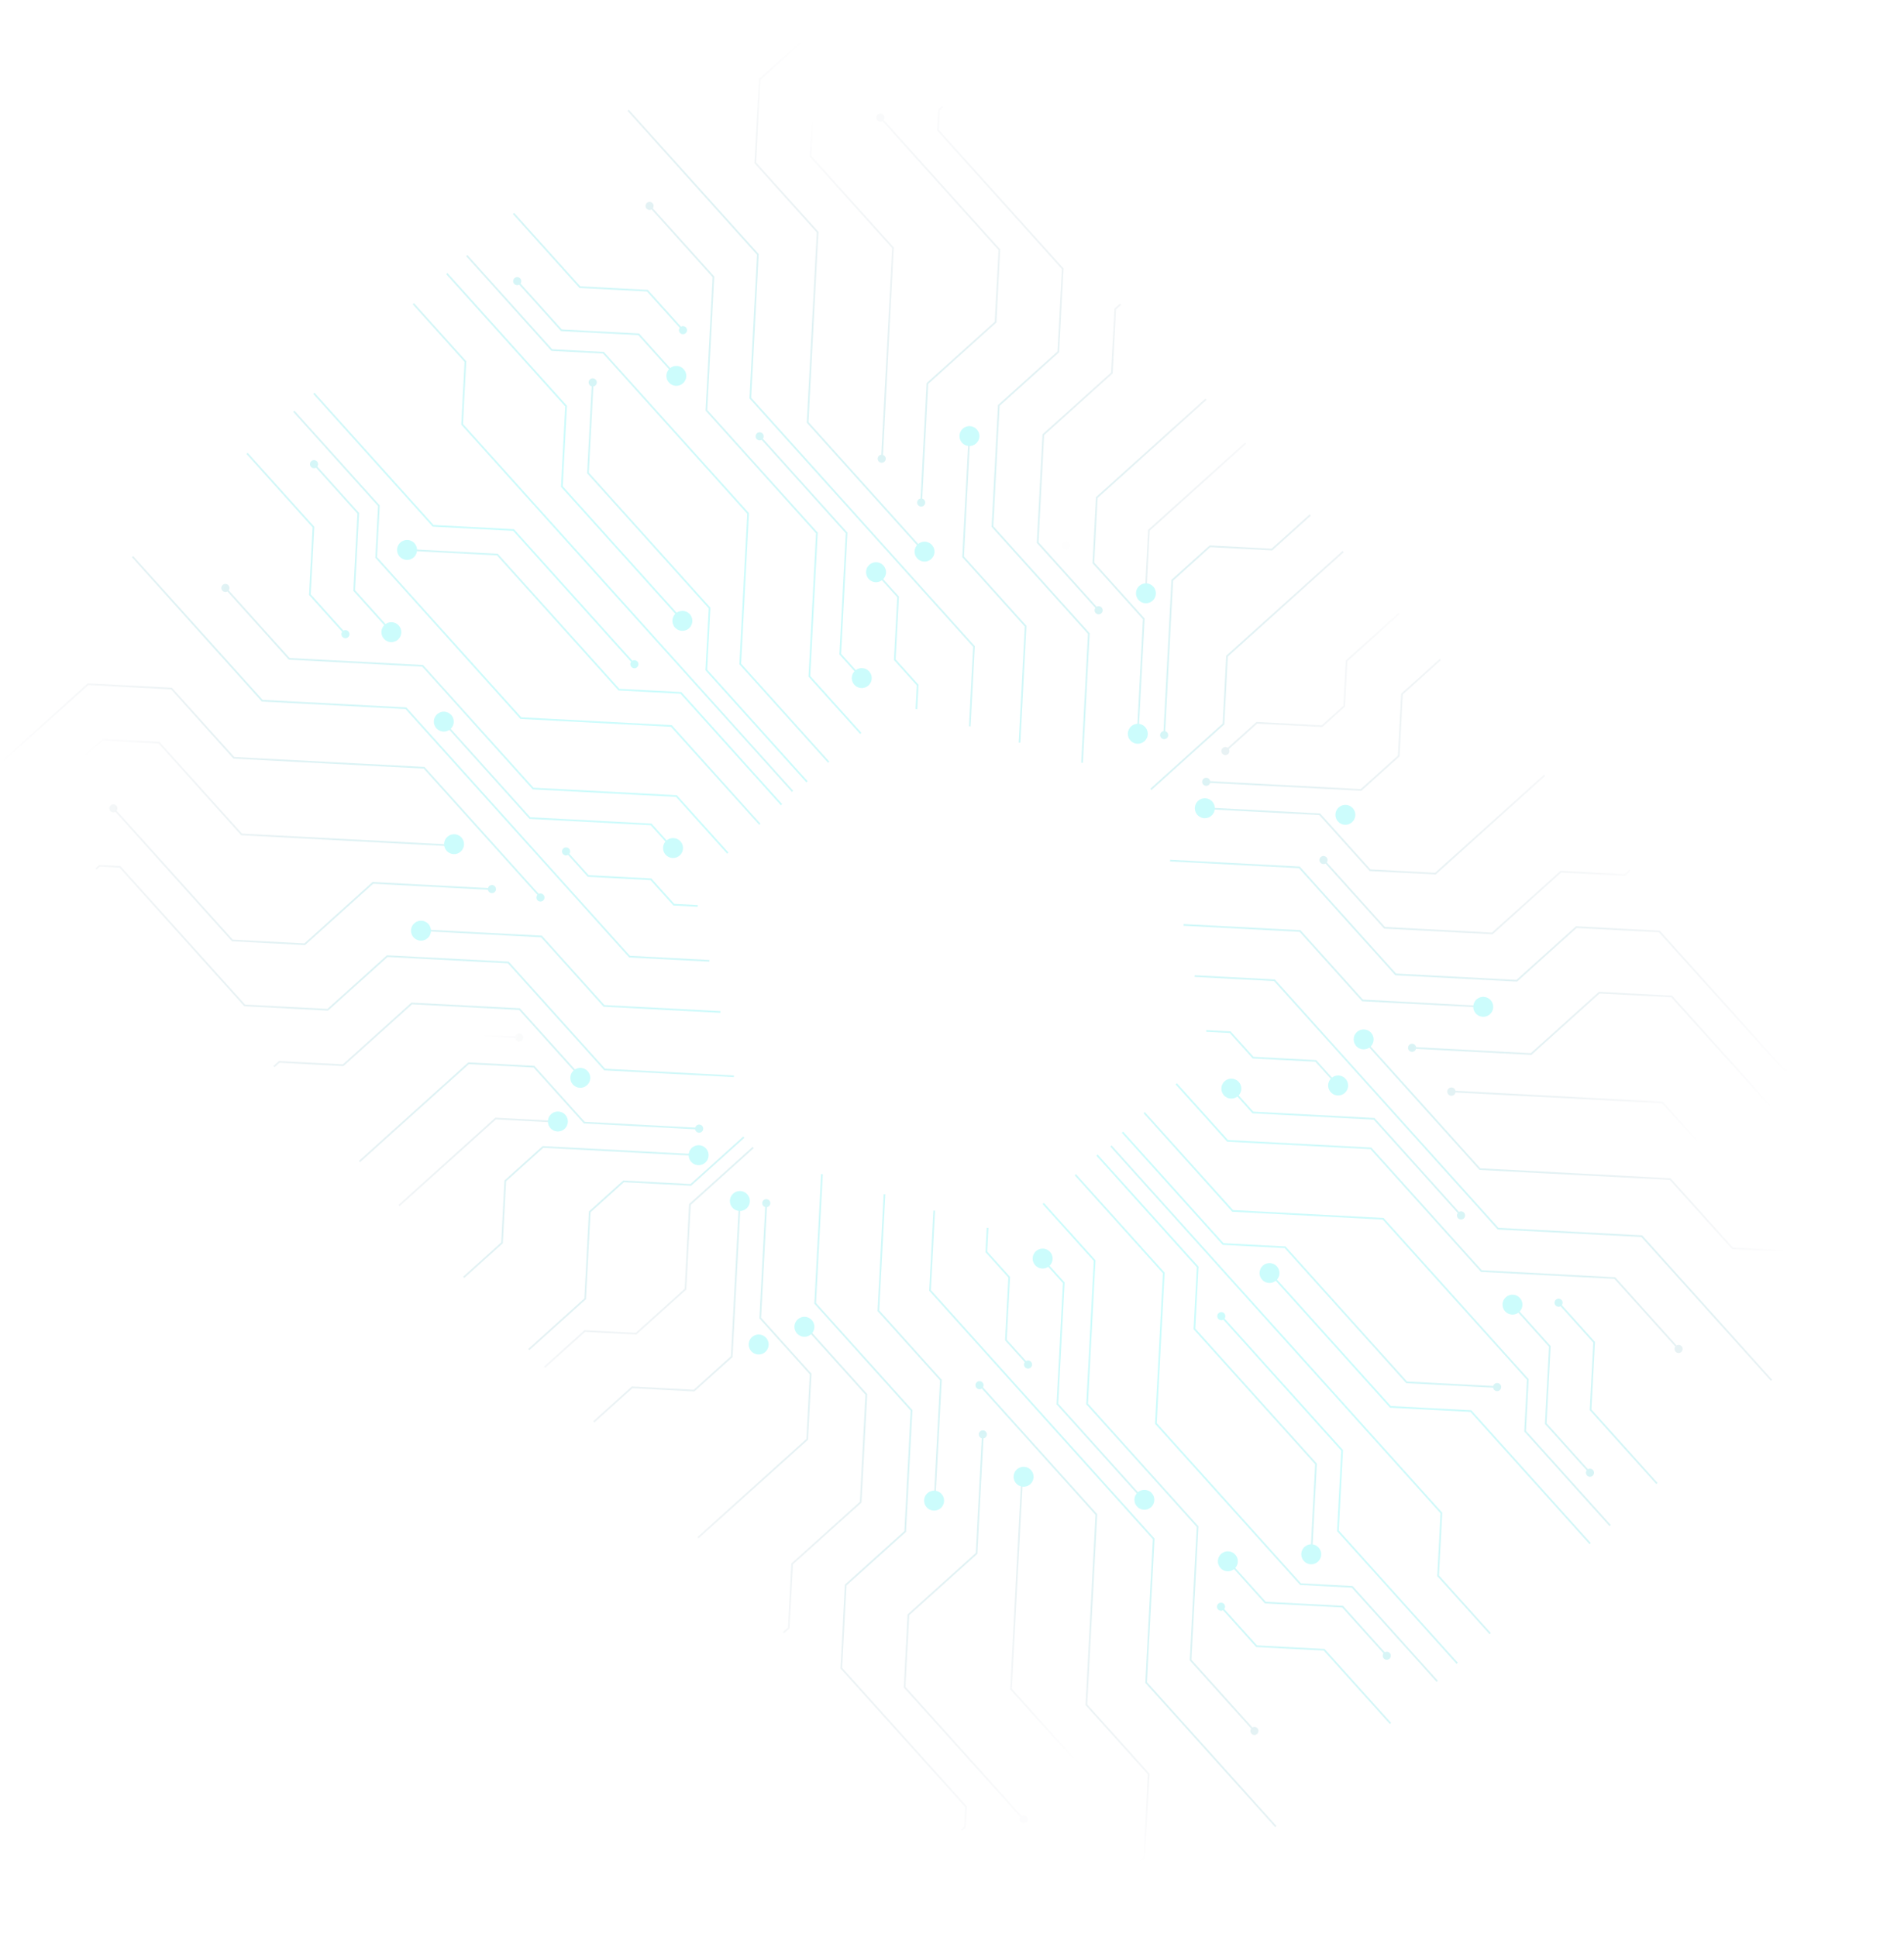 <svg xmlns="http://www.w3.org/2000/svg" xmlns:xlink="http://www.w3.org/1999/xlink" width="1853.458" height="1885.242" viewBox="0 0 1853.458 1885.242">
  <defs>
    <radialGradient id="radial-gradient" cx="-0.292" cy="1.986" r="2.595" gradientTransform="matrix(-6.072, 0, 0, 1, -6.081, 0)" gradientUnits="objectBoundingBox">
      <stop offset="0" stop-color="#00f1f2"/>
      <stop offset="0.133" stop-color="#00edee" stop-opacity="0.984"/>
      <stop offset="0.262" stop-color="#00e2e5" stop-opacity="0.937"/>
      <stop offset="0.39" stop-color="#00cfd6" stop-opacity="0.855"/>
      <stop offset="0.517" stop-color="#00b5c0" stop-opacity="0.741"/>
      <stop offset="0.644" stop-color="#0093a4" stop-opacity="0.592"/>
      <stop offset="0.77" stop-color="#006982" stop-opacity="0.416"/>
      <stop offset="0.894" stop-color="#00395a" stop-opacity="0.204"/>
      <stop offset="1" stop-color="#010a33" stop-opacity="0"/>
    </radialGradient>
    <radialGradient id="radial-gradient-2" cx="1.003" cy="1.786" r="2.333" gradientTransform="matrix(-0.577, 0, 0, 1, 1.369, 0)" xlink:href="#radial-gradient"/>
    <radialGradient id="radial-gradient-3" cx="1.22" cy="2.339" r="4.544" gradientTransform="matrix(-0.649, 0, 0, 1, 1.759, 0)" xlink:href="#radial-gradient"/>
    <radialGradient id="radial-gradient-4" cx="0.917" cy="2.154" r="2.814" gradientTransform="matrix(-1.341, 0, 0, 1, 2.287, 0)" xlink:href="#radial-gradient"/>
    <radialGradient id="radial-gradient-5" cx="0.685" cy="2.309" r="3.017" gradientTransform="matrix(-2.269, 0, 0, 1, 2.476, 0)" xlink:href="#radial-gradient"/>
    <radialGradient id="radial-gradient-6" cx="1.462" cy="2.666" r="3.484" gradientTransform="matrix(-1.034, 0, 0, 1, 3.006, 0)" xlink:href="#radial-gradient"/>
    <radialGradient id="radial-gradient-7" cx="1.151" cy="2.283" r="4.909" gradientTransform="matrix(-0.232, 0, 0, 1, 0.919, 0)" xlink:href="#radial-gradient"/>
    <radialGradient id="radial-gradient-8" cx="1.279" cy="1.701" r="7.24" gradientTransform="matrix(-0.175, 0, 0, 1, 0.86, 0)" xlink:href="#radial-gradient"/>
    <radialGradient id="radial-gradient-9" cx="1.388" cy="1.413" r="6.948" gradientTransform="matrix(-0.254, 0, 0, 1, 1.078, 0)" xlink:href="#radial-gradient"/>
    <radialGradient id="radial-gradient-10" cx="1.884" cy="1.951" r="12.675" gradientTransform="matrix(-0.147, 0, 0, 1, 0.981, 0)" xlink:href="#radial-gradient"/>
    <radialGradient id="radial-gradient-11" cx="1.321" cy="1.592" r="3.903" gradientTransform="matrix(-0.374, 0, 0, 1, 1.301, 0)" xlink:href="#radial-gradient"/>
    <radialGradient id="radial-gradient-12" cx="3.874" cy="4.959" r="14.866" gradientTransform="matrix(-0.258, 0, 0, 1, 2.372, 0)" xlink:href="#radial-gradient"/>
    <radialGradient id="radial-gradient-13" cx="1.559" cy="1.903" r="2.487" gradientTransform="matrix(-0.676, 0, 0, 1, 2.271, 0)" xlink:href="#radial-gradient"/>
    <radialGradient id="radial-gradient-14" cx="2.129" cy="2.106" r="2.752" gradientTransform="matrix(-0.897, 0, 0, 1, 3.871, 0)" xlink:href="#radial-gradient"/>
    <radialGradient id="radial-gradient-15" cx="1.932" cy="2.339" r="3.331" gradientTransform="matrix(-0.732, 0, 0, 1, 2.963, 0)" xlink:href="#radial-gradient"/>
    <radialGradient id="radial-gradient-16" cx="2.672" cy="3.365" r="4.397" gradientTransform="matrix(-3.629, 0, 0, 1, 18.082, 0)" xlink:href="#radial-gradient"/>
    <radialGradient id="radial-gradient-17" cx="3.859" cy="2.915" r="3.809" gradientTransform="matrix(-3.444, 0, 0, 1, 25.357, 0)" xlink:href="#radial-gradient"/>
    <radialGradient id="radial-gradient-18" cx="2.145" cy="3.679" r="11.874" gradientTransform="matrix(-0.496, 0, 0, 1, 2.378, 0)" xlink:href="#radial-gradient"/>
    <radialGradient id="radial-gradient-19" cx="1.814" cy="2.635" r="8.35" gradientTransform="matrix(-0.367, 0, 0, 1, 1.647, 0)" xlink:href="#radial-gradient"/>
    <radialGradient id="radial-gradient-20" cx="4.011" cy="3.598" r="12.492" gradientTransform="matrix(-0.339, 0, 0, 1, 3.051, 0)" xlink:href="#radial-gradient"/>
    <radialGradient id="radial-gradient-21" cx="-0.221" cy="1.786" r="2.333" gradientTransform="matrix(-0.577, 0, 0, 1, -0.043, 0)" xlink:href="#radial-gradient"/>
    <radialGradient id="radial-gradient-22" cx="-0.697" cy="2.339" r="4.544" gradientTransform="matrix(-0.649, 0, 0, 1, -0.729, 0)" xlink:href="#radial-gradient"/>
    <radialGradient id="radial-gradient-23" cx="-0.527" cy="2.154" r="2.814" gradientTransform="matrix(-1.341, 0, 0, 1, -1.583, 0)" xlink:href="#radial-gradient"/>
    <radialGradient id="radial-gradient-24" cx="-1.045" cy="2.666" r="3.484" gradientTransform="matrix(-1.034, 0, 0, 1, -2.178, 0)" xlink:href="#radial-gradient"/>
    <radialGradient id="radial-gradient-25" cx="-0.336" cy="2.283" r="4.909" gradientTransform="matrix(-0.232, 0, 0, 1, 0.228, 0)" xlink:href="#radial-gradient"/>
    <radialGradient id="radial-gradient-26" cx="-0.484" cy="1.701" r="7.241" gradientTransform="matrix(-0.175, 0, 0, 1, 0.243, 0)" xlink:href="#radial-gradient"/>
    <radialGradient id="radial-gradient-27" cx="-1.186" cy="1.951" r="12.675" gradientTransform="matrix(-0.147, 0, 0, 1, 0.077, 0)" xlink:href="#radial-gradient"/>
    <radialGradient id="radial-gradient-28" cx="-0.557" cy="1.592" r="3.903" gradientTransform="matrix(-0.374, 0, 0, 1, -0.103, 0)" xlink:href="#radial-gradient"/>
    <radialGradient id="radial-gradient-29" cx="-3.496" cy="4.959" r="14.866" gradientTransform="matrix(-0.258, 0, 0, 1, -1.435, 0)" xlink:href="#radial-gradient"/>
    <radialGradient id="radial-gradient-30" cx="-0.831" cy="1.903" r="2.487" gradientTransform="matrix(-0.676, 0, 0, 1, -0.963, 0)" xlink:href="#radial-gradient"/>
    <radialGradient id="radial-gradient-31" cx="-1.528" cy="2.106" r="2.753" gradientTransform="matrix(-0.897, 0, 0, 1, -2.69, 0)" xlink:href="#radial-gradient"/>
    <radialGradient id="radial-gradient-32" cx="-2.097" cy="3.679" r="11.874" gradientTransform="matrix(-0.496, 0, 0, 1, -1.826, 0)" xlink:href="#radial-gradient"/>
    <radialGradient id="radial-gradient-33" cx="-0.793" cy="2.309" r="3.017" gradientTransform="matrix(-2.269, 0, 0, 1, -4.231, 0)" xlink:href="#radial-gradient"/>
    <radialGradient id="radial-gradient-34" cx="-4.254" cy="3.365" r="4.397" gradientTransform="matrix(-3.629, 0, 0, 1, -32.193, 0)" xlink:href="#radial-gradient"/>
    <radialGradient id="radial-gradient-35" cx="-4.981" cy="2.915" r="3.809" gradientTransform="matrix(-3.444, 0, 0, 1, -35.535, 0)" xlink:href="#radial-gradient"/>
    <radialGradient id="radial-gradient-36" cx="-1.326" cy="2.339" r="3.331" gradientTransform="matrix(-0.732, 0, 0, 1, -1.809, 0)" xlink:href="#radial-gradient"/>
    <radialGradient id="radial-gradient-37" cx="-1.31" cy="2.635" r="8.35" gradientTransform="matrix(-0.367, 0, 0, 1, -0.643, 0)" xlink:href="#radial-gradient"/>
    <radialGradient id="radial-gradient-38" cx="-0.674" cy="1.413" r="6.948" gradientTransform="matrix(-0.254, 0, 0, 1, 0.031, 0)" xlink:href="#radial-gradient"/>
    <radialGradient id="radial-gradient-39" cx="-3.697" cy="3.598" r="12.492" gradientTransform="matrix(-0.339, 0, 0, 1, -2.177, 0)" xlink:href="#radial-gradient"/>
    <radialGradient id="radial-gradient-40" cx="1.003" cy="-0.605" r="2.333" gradientTransform="matrix(-0.577, 0, 0, 1, 1.369, 0)" xlink:href="#radial-gradient"/>
    <radialGradient id="radial-gradient-41" cx="0.917" cy="-0.936" r="2.814" gradientTransform="matrix(-1.341, 0, 0, 1, 2.287, 0)" xlink:href="#radial-gradient"/>
    <radialGradient id="radial-gradient-42" cx="1.462" cy="-1.397" r="3.484" gradientTransform="matrix(-1.034, 0, 0, 1, 3.006, 0)" xlink:href="#radial-gradient"/>
    <radialGradient id="radial-gradient-43" cx="1.151" cy="-0.903" r="4.909" gradientTransform="matrix(-0.232, 0, 0, 1, 0.919, 0)" xlink:href="#radial-gradient"/>
    <radialGradient id="radial-gradient-44" cx="1.279" cy="-0.14" r="7.24" gradientTransform="matrix(-0.175, 0, 0, 1, 0.86, 0)" xlink:href="#radial-gradient"/>
    <radialGradient id="radial-gradient-45" cx="1.884" cy="0.03" r="12.675" gradientTransform="matrix(-0.147, 0, 0, 1, 0.981, 0)" xlink:href="#radial-gradient"/>
    <radialGradient id="radial-gradient-46" cx="1.321" cy="-0.29" r="3.903" gradientTransform="matrix(-0.374, 0, 0, 1, 1.301, 0)" xlink:href="#radial-gradient"/>
    <radialGradient id="radial-gradient-47" cx="3.874" cy="-2.808" r="14.866" gradientTransform="matrix(-0.258, 0, 0, 1, 2.372, 0)" xlink:href="#radial-gradient"/>
    <radialGradient id="radial-gradient-48" cx="1.559" cy="-0.711" r="2.487" gradientTransform="matrix(-0.676, 0, 0, 1, 2.271, 0)" xlink:href="#radial-gradient"/>
    <radialGradient id="radial-gradient-49" cx="2.129" cy="-0.893" r="2.752" gradientTransform="matrix(-0.897, 0, 0, 1, 3.871, 0)" xlink:href="#radial-gradient"/>
    <radialGradient id="radial-gradient-50" cx="2.145" cy="-1.76" r="11.874" gradientTransform="matrix(-0.496, 0, 0, 1, 2.378, 0)" xlink:href="#radial-gradient"/>
    <radialGradient id="radial-gradient-51" cx="0.685" cy="-1.075" r="3.017" gradientTransform="matrix(-2.269, 0, 0, 1, 2.476, 0)" xlink:href="#radial-gradient"/>
    <radialGradient id="radial-gradient-52" cx="2.672" cy="-2.024" r="4.397" gradientTransform="matrix(-3.629, 0, 0, 1, 18.082, 0)" xlink:href="#radial-gradient"/>
    <radialGradient id="radial-gradient-53" cx="3.859" cy="-1.62" r="3.809" gradientTransform="matrix(-3.444, 0, 0, 1, 25.357, 0)" xlink:href="#radial-gradient"/>
    <radialGradient id="radial-gradient-54" cx="1.22" cy="-0.987" r="4.544" gradientTransform="matrix(-0.649, 0, 0, 1, 1.759, 0)" xlink:href="#radial-gradient"/>
    <radialGradient id="radial-gradient-55" cx="1.932" cy="-1.081" r="3.331" gradientTransform="matrix(-0.732, 0, 0, 1, 2.963, 0)" xlink:href="#radial-gradient"/>
    <radialGradient id="radial-gradient-56" cx="1.814" cy="-0.989" r="8.35" gradientTransform="matrix(-0.367, 0, 0, 1, 1.647, 0)" xlink:href="#radial-gradient"/>
    <radialGradient id="radial-gradient-57" cx="1.388" cy="0.125" r="6.948" gradientTransform="matrix(-0.254, 0, 0, 1, 1.078, 0)" xlink:href="#radial-gradient"/>
    <radialGradient id="radial-gradient-58" cx="4.011" cy="-1.631" r="12.492" gradientTransform="matrix(-0.339, 0, 0, 1, 3.051, 0)" xlink:href="#radial-gradient"/>
    <radialGradient id="radial-gradient-59" cx="-0.221" cy="-0.605" r="2.334" gradientTransform="matrix(-0.577, 0, 0, 1, -0.043, 0)" xlink:href="#radial-gradient"/>
    <radialGradient id="radial-gradient-60" cx="-0.697" cy="-0.987" r="4.544" gradientTransform="matrix(-0.649, 0, 0, 1, -0.729, 0)" xlink:href="#radial-gradient"/>
    <radialGradient id="radial-gradient-61" cx="-0.527" cy="-0.936" r="2.814" gradientTransform="matrix(-1.341, 0, 0, 1, -1.583, 0)" xlink:href="#radial-gradient"/>
    <radialGradient id="radial-gradient-62" cx="-0.793" cy="-1.075" r="3.017" gradientTransform="matrix(-2.269, 0, 0, 1, -4.231, 0)" xlink:href="#radial-gradient"/>
    <radialGradient id="radial-gradient-63" cx="-1.045" cy="-1.397" r="3.484" gradientTransform="matrix(-1.034, 0, 0, 1, -2.178, 0)" xlink:href="#radial-gradient"/>
    <radialGradient id="radial-gradient-64" cx="-0.336" cy="-0.903" r="4.909" gradientTransform="matrix(-0.232, 0, 0, 1, 0.228, 0)" xlink:href="#radial-gradient"/>
    <radialGradient id="radial-gradient-65" cx="-0.484" cy="-0.14" r="7.241" gradientTransform="matrix(-0.175, 0, 0, 1, 0.243, 0)" xlink:href="#radial-gradient"/>
    <radialGradient id="radial-gradient-66" cx="-0.674" cy="0.125" r="6.948" gradientTransform="matrix(-0.254, 0, 0, 1, 0.031, 0)" xlink:href="#radial-gradient"/>
    <radialGradient id="radial-gradient-67" cx="-1.186" cy="0.03" r="12.675" gradientTransform="matrix(-0.147, 0, 0, 1, 0.077, 0)" xlink:href="#radial-gradient"/>
    <radialGradient id="radial-gradient-68" cx="-0.557" cy="-0.29" r="3.903" gradientTransform="matrix(-0.374, 0, 0, 1, -0.103, 0)" xlink:href="#radial-gradient"/>
    <radialGradient id="radial-gradient-69" cx="-3.496" cy="-2.808" r="14.866" gradientTransform="matrix(-0.258, 0, 0, 1, -1.435, 0)" xlink:href="#radial-gradient"/>
    <radialGradient id="radial-gradient-70" cx="-0.831" cy="-0.711" r="2.487" gradientTransform="matrix(-0.676, 0, 0, 1, -0.963, 0)" xlink:href="#radial-gradient"/>
    <radialGradient id="radial-gradient-71" cx="-1.528" cy="-0.893" r="2.753" gradientTransform="matrix(-0.897, 0, 0, 1, -2.69, 0)" xlink:href="#radial-gradient"/>
    <radialGradient id="radial-gradient-72" cx="-1.326" cy="-1.081" r="3.331" gradientTransform="matrix(-0.732, 0, 0, 1, -1.809, 0)" xlink:href="#radial-gradient"/>
    <radialGradient id="radial-gradient-73" cx="-4.254" cy="-2.024" r="4.397" gradientTransform="matrix(-3.629, 0, 0, 1, -32.193, 0)" xlink:href="#radial-gradient"/>
    <radialGradient id="radial-gradient-74" cx="-4.981" cy="-1.62" r="3.809" gradientTransform="matrix(-3.444, 0, 0, 1, -35.535, 0)" xlink:href="#radial-gradient"/>
    <radialGradient id="radial-gradient-75" cx="-2.097" cy="-1.76" r="11.874" gradientTransform="matrix(-0.496, 0, 0, 1, -1.826, 0)" xlink:href="#radial-gradient"/>
    <radialGradient id="radial-gradient-76" cx="-1.31" cy="-0.989" r="8.35" gradientTransform="matrix(-0.367, 0, 0, 1, -0.643, 0)" xlink:href="#radial-gradient"/>
    <radialGradient id="radial-gradient-77" cx="-3.697" cy="-1.631" r="12.492" gradientTransform="matrix(-0.339, 0, 0, 1, -2.177, 0)" xlink:href="#radial-gradient"/>
    <radialGradient id="radial-gradient-78" cx="-1.582" cy="2.666" r="3.484" gradientTransform="matrix(-4.407, 0, 0, 1, -15.651, 0)" xlink:href="#radial-gradient"/>
    <radialGradient id="radial-gradient-79" cx="-1.014" cy="-0.785" r="2.595" gradientTransform="matrix(-4.897, 0, 0, 1, -11.884, 0)" xlink:href="#radial-gradient"/>
    <radialGradient id="radial-gradient-80" cx="-0.016" cy="-0.785" r="2.595" gradientTransform="matrix(-4.774, 0, 0, 1, -2.037, 0)" xlink:href="#radial-gradient"/>
    <radialGradient id="radial-gradient-81" cx="1.284" cy="1.639" r="16.992" gradientTransform="matrix(-0.075, 0, 0, 1, 0.655, 0)" xlink:href="#radial-gradient"/>
    <radialGradient id="radial-gradient-82" cx="-0.49" cy="0.662" r="16.992" gradientTransform="matrix(-0.075, 0, 0, 1, 0.389, 0)" xlink:href="#radial-gradient"/>
  </defs>
  <g id="Group_88521" data-name="Group 88521" transform="translate(782.263 -46.462) rotate(48)" opacity="0.2">
    <g id="Group_87377" data-name="Group 87377">
      <path id="Path_99215" data-name="Path 99215" d="M421.387,199.183l-46.519-46.517-.243-.245V0h1.663V151.733l46.519,46.517.243.245v95.526h-1.663Z" transform="translate(409.481)" fill="url(#radial-gradient)"/>
      <path id="Path_99216" data-name="Path 99216" d="M881.19,236.545l89.315,89.31-1.178,1.178L880.5,238.208H740.317l-83.685-83.683-.243-.245v-78L599.625,19.51H418.172L403.617,4.956V0h1.663V4.267l13.58,13.58H600.314l57.5,57.5.242.245v78l82.953,82.953Z" transform="translate(-202.274)" fill="url(#radial-gradient-2)"/>
      <path id="Path_99217" data-name="Path 99217" d="M515.306,174.145,434.6,93.443a3.963,3.963,0,1,1,1.178-1.18l80.216,80.218h90.933l80.493,80.491-1.178,1.18-80-80.007Z" transform="translate(25.509 104.998)" fill="url(#radial-gradient-3)"/>
      <path id="Path_99218" data-name="Path 99218" d="M591.445,263.924a3.879,3.879,0,0,1,2.12-.63,3.929,3.929,0,1,1-3.928,3.928,3.885,3.885,0,0,1,.63-2.12L514.048,188.88h-73.3l-45.271-45.269-.244-.244V0h1.663V142.677l44.539,44.539h73.3Z" transform="translate(189.341)" fill="url(#radial-gradient-4)"/>
      <path id="Path_99219" data-name="Path 99219" d="M388.682,141.939,492.465,245.717a3.879,3.879,0,0,1,2.12-.63,3.929,3.929,0,1,1-3.928,3.928,3.885,3.885,0,0,1,.63-2.12L387.261,142.873l-.242-.244V92.589L429.711,49.9V0h1.663V50.587L388.682,93.279Z" transform="translate(306.527)" fill="url(#radial-gradient-5)"/>
      <path id="Path_99220" data-name="Path 99220" d="M651.066,214.27a3.93,3.93,0,1,1,0,1.663H565.844L491.3,141.393l-.242-.244V51.326L447.22,7.49l-.242-.244V0h1.663V6.556L492.48,50.392l.242.244V140.46l73.81,73.811Z" transform="translate(13.229)" fill="url(#radial-gradient-6)"/>
      <path id="Path_99221" data-name="Path 99221" d="M637.566,103.263,736.6,202.293h325.355l55.254,55.252-1.178,1.178-54.764-54.766H735.908l-99.031-99.031H448.484v-1.663Z" transform="translate(-448.484 125.76)" fill="url(#radial-gradient-7)"/>
      <path id="Path_99222" data-name="Path 99222" d="M637.208,182.75l.245-.243H848.605L952.338,286.241h128.337V287.9H951.649L847.916,184.171H638.142l-35.358,35.36-.245.242H478.479v-1.663H601.85Z" transform="translate(-478.479 222.27)" fill="url(#radial-gradient-8)"/>
      <path id="Path_99223" data-name="Path 99223" d="M722,258.814,764.7,301.508H910.779v1.663H764.009l-42.694-42.694H544.441l-59.913-59.909a3.963,3.963,0,1,1,1.178-1.18l59.423,59.425Z" transform="translate(-308.582 235.462)" fill="url(#radial-gradient-9)"/>
      <path id="Path_99224" data-name="Path 99224" d="M795.066,265.808H966.651a3.93,3.93,0,1,1,0,1.663H794.379l-55.447-55.447h-173.2v-1.663H739.62Z" transform="translate(-565.728 256.191)" fill="url(#radial-gradient-10)"/>
      <path id="Path_99225" data-name="Path 99225" d="M486.246,127.719a3.93,3.93,0,1,1,0-1.663h89.362l91.966,91.966h160.7l98.786,98.786h74.369v1.663H926.377l-98.786-98.786h-160.7l-91.968-91.966Z" transform="translate(-399.237 149.745)" fill="url(#radial-gradient-11)"/>
      <path id="Path_99226" data-name="Path 99226" d="M802.856,151.889l.246-.244h48.259a3.93,3.93,0,1,1,0,1.663H803.79l-46.329,46.333-.246.242H660.394V198.22h96.133Z" transform="translate(-660.394 180.913)" fill="url(#radial-gradient-12)"/>
      <path id="Path_99227" data-name="Path 99227" d="M666.59,171.288,797.733,302.43H963.157a3.935,3.935,0,1,1,.14,1.663H797.045L665.9,172.951H575.236l-57.766-57.76-.242-.246V0h1.663V114.258l57.032,57.03Z" transform="translate(-454.707)" fill="url(#radial-gradient-13)"/>
      <path id="Path_99228" data-name="Path 99228" d="M863.279,269.921a3.922,3.922,0,1,1-1.242,1.113L719.664,128.661h-120.1L560.346,89.438l-.242-.244V0h1.663V88.5L600.256,127h120.1Z" transform="translate(-447.989)" fill="url(#radial-gradient-14)"/>
      <path id="Path_99229" data-name="Path 99229" d="M711.514,24.811l50.137,50.135.242.244v89.28l79.1,79.1a3.873,3.873,0,0,1,2.12-.63,3.929,3.929,0,1,1-3.928,3.928,3.884,3.884,0,0,1,.63-2.12L760.471,165.4l-.242-.244V75.88l-49.4-49.405H541.994a3.928,3.928,0,1,1,0-1.663Z" transform="translate(-368.488 26.446)" fill="url(#radial-gradient-15)"/>
      <path id="Path_99230" data-name="Path 99230" d="M482.791,173.568a3.919,3.919,0,0,1-3.3-6.05l-40.356-40.354-.242-.244V0h1.663V126.23l40.112,40.11a3.926,3.926,0,1,1,2.12,7.228Z" transform="translate(203.268)" fill="url(#radial-gradient-16)"/>
      <path id="Path_99231" data-name="Path 99231" d="M532.057,192.508a3.929,3.929,0,1,1-3.928,3.928,3.884,3.884,0,0,1,.63-2.12l-50.7-50.7-.242-.244V0h1.663V142.68l50.461,50.459A3.88,3.88,0,0,1,532.057,192.508Z" transform="translate(67.69)" fill="url(#radial-gradient-17)"/>
      <path id="Path_99232" data-name="Path 99232" d="M473.723,156.716a3.927,3.927,0,0,1,3.837,3.1h28.666l43.248,43.248h33.268l16.747,16.745-1.178,1.178-16.257-16.259H548.786l-43.248-43.248H477.56a3.927,3.927,0,1,1-3.837-4.76Z" transform="translate(21.968 190.859)" fill="url(#radial-gradient-18)"/>
      <path id="Path_99233" data-name="Path 99233" d="M498.322,154.716a3.932,3.932,0,0,1,3.839,3.1H625.177l83.538,83.538h27.24a3.93,3.93,0,1,1,0,1.663H708.028L624.49,159.476H502.161a3.928,3.928,0,1,1-3.839-4.76Z" transform="translate(-176.822 188.423)" fill="url(#radial-gradient-19)"/>
      <path id="Path_99234" data-name="Path 99234" d="M827.507,168.144a3.928,3.928,0,0,1-7.767.832H769.213L716.23,221.963l-.246.242H655.159a3.928,3.928,0,1,1,0-1.663H715.3l52.982-52.985.246-.244H819.74a3.928,3.928,0,0,1,7.767.832Z" transform="translate(-599.941 199.993)" fill="url(#radial-gradient-20)"/>
      <path id="Path_99235" data-name="Path 99235" d="M461.661,19.51,404.9,76.276v78l-83.683,83.685-.245.243H180.785L91.96,327.033l-1.178-1.178,89.07-89.068.245-.243H320.281l82.953-82.953v-78l57.493-57.5.245-.243H642.426l13.58-13.58V0h1.663V4.956L643.115,19.51Z" transform="translate(804.386)" fill="url(#radial-gradient-21)"/>
      <path id="Path_99236" data-name="Path 99236" d="M284.975,172.725l.246-.244h90.932l80.216-80.218a3.873,3.873,0,0,1-.63-2.12,3.947,3.947,0,1,1,1.808,3.3l-80.46,80.46-.246.242H285.908l-80,80.007-1.178-1.18Z" transform="translate(745.743 104.998)" fill="url(#radial-gradient-22)"/>
      <path id="Path_99237" data-name="Path 99237" d="M420.323,188.88h-73.3L270.8,265.1a3.887,3.887,0,0,1,.632,2.12,3.929,3.929,0,1,1-3.93-3.928,3.873,3.873,0,0,1,2.12.63l76.465-76.463.244-.244h73.3l44.539-44.539V0h1.663V143.367l-45.269,45.271Z" transform="translate(612.992)" fill="url(#radial-gradient-23)"/>
      <path id="Path_99238" data-name="Path 99238" d="M375.273,141.149l-74.54,74.542-.246.242H215.267a3.928,3.928,0,1,1,0-1.663H299.8l73.811-73.811V50.636l44.08-44.08V0h1.663V7.246l-44.08,44.08Z" transform="translate(783.839)" fill="url(#radial-gradient-24)"/>
      <path id="Path_99239" data-name="Path 99239" d="M381.542,203.714l-.245.243H55.943L1.178,258.723,0,257.545l55.009-55.009.245-.242H380.608l98.786-98.788.245-.243H668.721v1.663H480.328Z" transform="translate(994.678 125.76)" fill="url(#radial-gradient-25)"/>
      <path id="Path_99240" data-name="Path 99240" d="M442.533,184.171H232.759L129.271,287.661l-.245.243H0v-1.663H128.337L231.825,182.75l.245-.243H443.222l35.6,35.6H602.2v1.663H478.136Z" transform="translate(1061.203 222.27)" fill="url(#radial-gradient-26)"/>
      <path id="Path_99241" data-name="Path 99241" d="M180.284,267.229l-.246.242H7.767a3.928,3.928,0,1,1,0-1.663H179.35l55.2-55.2.246-.244H408.688v1.663h-173.2Z" transform="translate(1254.711 256.191)" fill="url(#radial-gradient-27)"/>
      <path id="Path_99242" data-name="Path 99242" d="M370.274,219.685H209.57l-98.54,98.544-.246.242H35.729v-1.663H110.1l98.54-98.542.246-.244h160.7L461.308,126.3l.244-.242h89.364a3.928,3.928,0,1,1,0,1.663H462.242L370.52,219.443Z" transform="translate(1025.475 149.745)" fill="url(#radial-gradient-28)"/>
      <path id="Path_99243" data-name="Path 99243" d="M55.336,153.309H7.765a3.928,3.928,0,1,1,0-1.663H56.023L102.6,198.22h96.133v1.663H101.911Z" transform="translate(1464.667 180.913)" fill="url(#radial-gradient-29)"/>
      <path id="Path_99244" data-name="Path 99244" d="M423.915,172.951H333.248l-130.9,130.9-.244.242H35.857a3.929,3.929,0,1,1,.138-1.663H201.419l130.9-130.9.244-.244h90.666l57.032-57.03V0h1.663V114.945L424.161,172.71Z" transform="translate(1118.954)" fill="url(#radial-gradient-30)"/>
      <path id="Path_99245" data-name="Path 99245" d="M320.132,128.661h-120.1L57.666,271.034a4.019,4.019,0,1,1-1.244-1.113L199.1,127.239l.244-.242h120.1L357.934,88.5V0H359.6V89.194l-39.219,39.223Z" transform="translate(1191.686)" fill="url(#radial-gradient-31)"/>
      <path id="Path_99246" data-name="Path 99246" d="M238.474,203.061h33.268l43-43,.246-.244h28.668a3.93,3.93,0,1,1,0,1.663H315.678l-43,43.007-.246.242H239.162L222.9,220.983l-1.178-1.178Z" transform="translate(820.215 190.859)" fill="url(#radial-gradient-32)"/>
      <path id="Path_99247" data-name="Path 99247" d="M320.567,249.015a3.929,3.929,0,1,1-3.93-3.928,3.874,3.874,0,0,1,2.12.63L422.54,141.939V93.279L380.09,50.831l-.242-.244V0h1.663V49.9l42.45,42.448.242.244v50.039L319.935,246.895A3.886,3.886,0,0,1,320.567,249.015Z" transform="translate(545.649)" fill="url(#radial-gradient-33)"/>
      <path id="Path_99248" data-name="Path 99248" d="M297.4,169.638a3.95,3.95,0,1,1-1.81-3.3L335.7,126.23V0h1.663V126.92l-40.6,40.6A3.905,3.905,0,0,1,297.4,169.638Z" transform="translate(683.871)" fill="url(#radial-gradient-34)"/>
      <path id="Path_99249" data-name="Path 99249" d="M253.816,196.436a3.929,3.929,0,1,1-3.93-3.928,3.874,3.874,0,0,1,2.12.63l50.461-50.459V0h1.663V143.369l-50.947,50.947A3.887,3.887,0,0,1,253.816,196.436Z" transform="translate(813.767)" fill="url(#radial-gradient-35)"/>
      <path id="Path_99250" data-name="Path 99250" d="M383.618,29.573a3.927,3.927,0,0,1-3.837-3.1H210.948L161.543,75.88v89.28L81.955,244.75a3.886,3.886,0,0,1,.632,2.12,3.929,3.929,0,1,1-3.93-3.928,3.873,3.873,0,0,1,2.12.63l79.1-79.1V75.19l50.135-50.135.244-.244H379.781a3.927,3.927,0,1,1,3.837,4.762Z" transform="translate(1110.114 26.446)" fill="url(#radial-gradient-36)"/>
      <path id="Path_99251" data-name="Path 99251" d="M384.748,159.476H262.417l-83.292,83.3-.246.242H150.954a3.928,3.928,0,1,1,0-1.663h27.238l83.292-83.294.246-.244H384.748a3.93,3.93,0,1,1,0,1.663Z" transform="translate(953.314 188.423)" fill="url(#radial-gradient-37)"/>
      <path id="Path_99252" data-name="Path 99252" d="M504.974,193.34a3.929,3.929,0,1,1-2.12,7.228l-59.667,59.667-.246.242H266.065l-42.448,42.452-.246.242H76.6v-1.663h146.08l42.448-42.45.246-.244H442.252l59.423-59.425a3.874,3.874,0,0,1-.63-2.12A3.927,3.927,0,0,1,504.974,193.34Z" transform="translate(984.6 235.462)" fill="url(#radial-gradient-38)"/>
      <path id="Path_99253" data-name="Path 99253" d="M29.16,167.312H80.375L133.6,220.541h60.14a3.93,3.93,0,1,1,0,1.663H132.916L79.687,168.976H29.16a3.928,3.928,0,1,1,0-1.663Z" transform="translate(1414.44 199.993)" fill="url(#radial-gradient-39)"/>
      <path id="Path_99254" data-name="Path 99254" d="M599.625,660.069,656.389,603.3v-78l83.683-83.685.245-.243H880.5l88.825-88.825,1.178,1.178-89.07,89.068-.245.243H741.005l-82.953,82.953v78l-57.493,57.5-.245.242H418.861l-13.58,13.58v4.267h-1.663v-4.956l14.555-14.555Z" transform="translate(-202.274 429.353)" fill="url(#radial-gradient-40)"/>
      <path id="Path_99255" data-name="Path 99255" d="M440.743,460.014h73.3l76.219-76.221a3.885,3.885,0,0,1-.63-2.12,3.929,3.929,0,1,1,3.928,3.928,3.879,3.879,0,0,1-2.12-.63l-76.465,76.465-.244.242h-73.3l-44.539,44.539V648.894h-1.663V505.527L440.5,460.255Z" transform="translate(189.341 460.039)" fill="url(#radial-gradient-41)"/>
      <path id="Path_99256" data-name="Path 99256" d="M491.058,479.125l74.54-74.543.246-.242h85.221a3.928,3.928,0,1,1,0,1.663H566.532l-73.81,73.811v89.823l-44.08,44.08v6.556h-1.663v-7.246l44.08-44.08Z" transform="translate(13.229 488.659)" fill="url(#radial-gradient-42)"/>
      <path id="Path_99257" data-name="Path 99257" d="M735.663,381.652l.245-.243h325.355l54.764-54.766,1.178,1.178L1062.2,382.83l-.245.242H736.6l-98.786,98.788-.245.243H448.484V480.44H636.877Z" transform="translate(-448.484 397.807)" fill="url(#radial-gradient-43)"/>
      <path id="Path_99258" data-name="Path 99258" d="M638.142,373.7H847.916L951.4,270.213l.245-.243h129.026v1.663H952.338L848.85,375.124l-.245.243H637.453l-35.6-35.6H478.479V338.1h124.06Z" transform="translate(-478.479 328.788)" fill="url(#radial-gradient-44)"/>
      <path id="Path_99259" data-name="Path 99259" d="M794.133,265.832l.246-.242H966.651a3.928,3.928,0,1,1,0,1.663H795.066l-55.2,55.2-.246.244H565.728v-1.663h173.2Z" transform="translate(-565.728 319.68)" fill="url(#radial-gradient-45)"/>
      <path id="Path_99260" data-name="Path 99260" d="M666.887,387.675h160.7l98.54-98.544.246-.242h75.057v1.663H927.064l-98.54,98.542-.246.244h-160.7l-91.722,91.724-.244.244H486.246a3.93,3.93,0,1,1,0-1.663h88.672l91.722-91.727Z" transform="translate(-399.237 351.828)" fill="url(#radial-gradient-46)"/>
      <path id="Path_99261" data-name="Path 99261" d="M803.79,374.88h47.571a3.928,3.928,0,1,1,0,1.663H803.1l-46.575-46.575H660.394V328.3h96.821Z" transform="translate(-660.394 399.831)" fill="url(#radial-gradient-47)"/>
      <path id="Path_99262" data-name="Path 99262" d="M575.236,495.559H665.9l130.9-130.9.246-.242H963.3a3.924,3.924,0,1,1-.14,1.663H797.733l-130.9,130.9-.246.244H575.924l-57.032,57.03V668.51h-1.663V553.565L574.99,495.8Z" transform="translate(-454.707 440.423)" fill="url(#radial-gradient-48)"/>
      <path id="Path_99263" data-name="Path 99263" d="M599.569,523.58h120.1L862.038,381.206a4.009,4.009,0,1,1,1.242,1.113L720.6,525l-.244.242h-120.1l-38.489,38.493v88.5H560.1V563.047l39.218-39.223Z" transform="translate(-447.989 456.692)" fill="url(#radial-gradient-49)"/>
      <path id="Path_99264" data-name="Path 99264" d="M582.742,332.23H549.474l-43,43-.246.244H477.56a3.93,3.93,0,1,1,0-1.663h27.978l43-43.007.246-.242h33.268l16.257-16.259,1.178,1.178Z" transform="translate(21.968 382.784)" fill="url(#radial-gradient-50)"/>
      <path id="Path_99265" data-name="Path 99265" d="M490.658,389.881a3.929,3.929,0,1,1,3.928,3.928,3.879,3.879,0,0,1-2.12-.63L388.682,496.957v48.66l42.45,42.448.242.244V638.9h-1.663V589l-42.45-42.448-.242-.244V496.268L491.287,392A3.884,3.884,0,0,1,490.658,389.881Z" transform="translate(306.527 470.036)" fill="url(#radial-gradient-51)"/>
      <path id="Path_99266" data-name="Path 99266" d="M478.863,425.671a3.946,3.946,0,1,1,1.808,3.3l-40.112,40.11v126.23H438.9V468.389l40.6-40.6A3.9,3.9,0,0,1,478.863,425.671Z" transform="translate(203.268 513.624)" fill="url(#radial-gradient-52)"/>
      <path id="Path_99267" data-name="Path 99267" d="M528.129,413.588a3.929,3.929,0,1,1,3.928,3.928,3.879,3.879,0,0,1-2.12-.63l-50.461,50.459v142.68h-1.663V466.655l50.947-50.947A3.884,3.884,0,0,1,528.129,413.588Z" transform="translate(67.69 498.908)" fill="url(#radial-gradient-53)"/>
      <path id="Path_99268" data-name="Path 99268" d="M432.48,506a3.929,3.929,0,1,1,2.12-7.228l80.46-80.46.246-.242h90.933l80-80.007,1.178,1.18-80.247,80.247-.246.244H515.994l-80.216,80.218a3.875,3.875,0,0,1,.632,2.12A3.928,3.928,0,0,1,432.48,506Z" transform="translate(25.509 411.718)" fill="url(#radial-gradient-54)"/>
      <path id="Path_99269" data-name="Path 99269" d="M538.155,596.222a3.932,3.932,0,0,1,3.839,3.1H710.827l49.4-49.405v-89.28l79.588-79.59a3.884,3.884,0,0,1-.63-2.12,3.928,3.928,0,1,1,3.928,3.928,3.873,3.873,0,0,1-2.12-.63l-79.1,79.1V550.6l-50.135,50.135-.244.244H541.994a3.928,3.928,0,1,1-3.839-4.762Z" transform="translate(-368.488 456.692)" fill="url(#radial-gradient-55)"/>
      <path id="Path_99270" data-name="Path 99270" d="M502.161,390.711H624.49l83.292-83.3.246-.242h27.927a3.928,3.928,0,1,1,0,1.663h-27.24l-83.292,83.294-.246.244H502.161a3.93,3.93,0,1,1,0-1.663Z" transform="translate(-176.822 370.322)" fill="url(#radial-gradient-56)"/>
      <path id="Path_99271" data-name="Path 99271" d="M482.407,366.97a3.929,3.929,0,1,1,2.12-7.228l59.667-59.667.246-.242H721.315l42.448-42.452.246-.242h146.77V258.8H764.7l-42.448,42.45L722,301.5H545.128L485.7,360.922a3.875,3.875,0,0,1,.632,2.12A3.929,3.929,0,0,1,482.407,366.97Z" transform="translate(-308.582 313.161)" fill="url(#radial-gradient-57)"/>
      <path id="Path_99272" data-name="Path 99272" d="M819.74,366.232H768.525L715.3,313H655.159a3.93,3.93,0,1,1,0-1.663h60.825l53.229,53.229H819.74a3.928,3.928,0,1,1,0,1.663Z" transform="translate(-599.941 375.396)" fill="url(#radial-gradient-58)"/>
      <path id="Path_99273" data-name="Path 99273" d="M180.1,443.034l-89.315-89.31,1.178-1.178,88.825,88.825H320.97l83.685,83.683.243.245v78l56.763,56.765H643.115l14.555,14.555v4.956h-1.663v-4.267l-13.58-13.58H460.973l-57.5-57.5-.242-.245v-78l-82.953-82.953Z" transform="translate(804.386 429.353)" fill="url(#radial-gradient-59)"/>
      <path id="Path_99274" data-name="Path 99274" d="M285.221,419.736l-80.493-80.491,1.178-1.18,80,80.007h90.932l80.706,80.7a3.955,3.955,0,1,1-1.178,1.18l-80.216-80.218Z" transform="translate(745.743 411.718)" fill="url(#radial-gradient-60)"/>
      <path id="Path_99275" data-name="Path 99275" d="M269.621,384.97a3.874,3.874,0,0,1-2.12.63,3.929,3.929,0,1,1,3.93-3.928,3.887,3.887,0,0,1-.632,2.12l76.221,76.221h73.3l45.271,45.269.244.244V648.894h-1.663V506.216l-44.539-44.539h-73.3Z" transform="translate(612.992 460.039)" fill="url(#radial-gradient-61)"/>
      <path id="Path_99276" data-name="Path 99276" d="M422.54,496.957,318.757,393.179a3.874,3.874,0,0,1-2.12.63,3.929,3.929,0,1,1,3.93-3.928,3.886,3.886,0,0,1-.632,2.12L423.962,496.024l.242.244v50.039L381.512,589v49.9h-1.663V588.309l42.692-42.692Z" transform="translate(545.649 470.036)" fill="url(#radial-gradient-62)"/>
      <path id="Path_99277" data-name="Path 99277" d="M215.267,406a3.93,3.93,0,1,1,0-1.663h85.219l74.545,74.54.242.244v89.823l43.838,43.836.242.244v7.246h-1.663v-6.556l-43.838-43.836-.242-.244V479.814L299.8,406Z" transform="translate(783.839 488.659)" fill="url(#radial-gradient-63)"/>
      <path id="Path_99278" data-name="Path 99278" d="M380.608,383.072H55.254L0,327.821l1.178-1.178,54.764,54.766H381.3l99.031,99.031H668.721V482.1H479.639Z" transform="translate(994.678 397.807)" fill="url(#radial-gradient-64)"/>
      <path id="Path_99279" data-name="Path 99279" d="M443.467,375.124l-.245.243H232.07L128.337,271.634H0v-1.663H129.026L232.759,373.7H442.533l35.358-35.36.245-.242H602.2v1.663H478.825Z" transform="translate(1061.203 328.788)" fill="url(#radial-gradient-65)"/>
      <path id="Path_99280" data-name="Path 99280" d="M265.378,301.5,222.684,258.8H76.6v-1.663H223.371l42.694,42.694H442.94l59.913,59.909a3.955,3.955,0,1,1-1.178,1.18L442.252,301.5Z" transform="translate(984.6 313.161)" fill="url(#radial-gradient-66)"/>
      <path id="Path_99281" data-name="Path 99281" d="M179.35,267.254H7.767a3.93,3.93,0,1,1,0-1.663h172.27l55.447,55.447h173.2V322.7H234.8Z" transform="translate(1254.711 319.68)" fill="url(#radial-gradient-67)"/>
      <path id="Path_99282" data-name="Path 99282" d="M550.917,479.643a3.928,3.928,0,1,1,0,1.663H461.552l-91.966-91.968h-160.7L110.1,290.552H35.729v-1.663h75.055l98.786,98.786h160.7l91.968,91.968Z" transform="translate(1025.475 351.828)" fill="url(#radial-gradient-68)"/>
      <path id="Path_99283" data-name="Path 99283" d="M56.269,376.3l-.246.244H7.765a3.93,3.93,0,1,1,0-1.663H55.336l46.329-46.333.246-.242h96.821v1.663H102.6Z" transform="translate(1464.667 399.831)" fill="url(#radial-gradient-69)"/>
      <path id="Path_99284" data-name="Path 99284" d="M332.561,497.222,201.419,366.08H35.995a3.929,3.929,0,1,1-.138-1.663H202.108l131.14,131.142h90.666l57.766,57.762.242.244V668.51H480.26V554.252l-57.032-57.03Z" transform="translate(1118.954 440.423)" fill="url(#radial-gradient-70)"/>
      <path id="Path_99285" data-name="Path 99285" d="M56.422,382.32a3.917,3.917,0,1,1,1.244-1.113L200.037,523.58h120.1L359.355,562.8l.242.244V652.24h-1.663v-88.5l-38.489-38.493h-120.1Z" transform="translate(1191.686 456.692)" fill="url(#radial-gradient-71)"/>
      <path id="Path_99286" data-name="Path 99286" d="M210.258,600.983l-50.135-50.135-.244-.244v-89.28l-79.1-79.1a3.873,3.873,0,0,1-2.12.63,3.929,3.929,0,1,1,3.93-3.928,3.886,3.886,0,0,1-.632,2.12L161.3,460.391l.242.244v89.28l49.405,49.405H379.781a3.928,3.928,0,1,1,0,1.663Z" transform="translate(1110.114 456.692)" fill="url(#radial-gradient-72)"/>
      <path id="Path_99287" data-name="Path 99287" d="M293.469,421.741a3.917,3.917,0,0,1,3.3,6.05l40.356,40.354.242.244v126.92H335.7V469.079l-40.112-40.11a3.926,3.926,0,1,1-2.12-7.228Z" transform="translate(683.871 513.624)" fill="url(#radial-gradient-73)"/>
      <path id="Path_99288" data-name="Path 99288" d="M249.886,417.516a3.929,3.929,0,1,1,3.93-3.928,3.887,3.887,0,0,1-.632,2.12l50.7,50.7.242.244V610.024h-1.663V467.345l-50.461-50.459A3.873,3.873,0,0,1,249.886,417.516Z" transform="translate(813.767 498.908)" fill="url(#radial-gradient-74)"/>
      <path id="Path_99289" data-name="Path 99289" d="M347.493,378.574a3.923,3.923,0,0,1-3.835-3.1H314.99L271.742,332.23H238.474l-16.747-16.745,1.178-1.178,16.257,16.259H272.43l43.248,43.248h27.981a3.927,3.927,0,1,1,3.835,4.76Z" transform="translate(820.215 382.784)" fill="url(#radial-gradient-75)"/>
      <path id="Path_99290" data-name="Path 99290" d="M388.585,395.471a3.927,3.927,0,0,1-3.837-3.1H261.73l-83.538-83.538H150.954a3.93,3.93,0,1,1,0-1.663h27.925l83.538,83.538H384.748a3.928,3.928,0,1,1,3.837,4.76Z" transform="translate(953.314 370.322)" fill="url(#radial-gradient-76)"/>
      <path id="Path_99291" data-name="Path 99291" d="M21.395,365.4a3.927,3.927,0,0,1,7.765-.832H79.687l52.983-52.987.246-.242h60.827a3.928,3.928,0,1,1,0,1.663H133.6L80.621,365.988l-.246.244H29.16a3.927,3.927,0,0,1-7.765-.832Z" transform="translate(1414.44 375.396)" fill="url(#radial-gradient-77)"/>
      <path id="Path_99292" data-name="Path 99292" d="M349.731,211.265a3.93,3.93,0,1,1-1.663,0V173.632L393,128.692V100.325L361.989,69.313l-.242-.244V0h1.663V68.379l31.015,31.015.242.244v29.744l-44.936,44.941Z" transform="translate(503.637)" fill="url(#radial-gradient-78)"/>
      <path id="Path_99293" data-name="Path 99293" d="M406.678,509l-58.13-58.128-.243-.245V367.431h1.663v82.5l58.13,58.128.242.245V573.79L373.01,609.122v52.33h-1.663V608.433L406.678,573.1Z" transform="translate(482.562 447.481)" fill="url(#radial-gradient-79)"/>
      <path id="Path_99294" data-name="Path 99294" d="M420.99,367.431h1.663v69.8L376.288,483.6v43.623L435.974,586.9l.243.245v74.3h-1.663V587.835l-59.685-59.683-.243-.245v-45l46.365-46.363Z" transform="translate(396.315 447.481)" fill="url(#radial-gradient-80)"/>
      <path id="Path_99295" data-name="Path 99295" d="M598.952,273.372H1079.33v1.663H598.263l-43.246-43.246H479.584v-1.663h76.122Z" transform="translate(-479.584 280.262)" fill="url(#radial-gradient-81)"/>
      <path id="Path_99296" data-name="Path 99296" d="M480.378,251.573H0v-1.663H481.067l43.246,43.246h75.433v1.663H523.624Z" transform="translate(1063.653 304.356)" fill="url(#radial-gradient-82)"/>
    </g>
    <g id="Group_87395" data-name="Group 87395" transform="translate(164.324 160.15)">
      <g id="Group_87378" data-name="Group 87378" transform="translate(338.302 133.018)">
        <path id="Path_99297" data-name="Path 99297" d="M517.7,138.141a2.881,2.881,0,1,0,2.881-2.881A2.879,2.879,0,0,0,517.7,138.141Z" transform="translate(-510.881 -128.439)" fill="#36f4ff"/>
        <ellipse id="Ellipse_14017" data-name="Ellipse 14017" cx="9.701" cy="9.701" rx="9.701" ry="9.701" fill="#00f1f2" style="mix-blend-mode: overlay;isolation: isolate"/>
      </g>
      <g id="Group_87379" data-name="Group 87379" transform="translate(230.629 353.29)">
        <path id="Path_99298" data-name="Path 99298" d="M566.249,237.458a2.881,2.881,0,1,0,2.881-2.881A2.879,2.879,0,0,0,566.249,237.458Z" transform="translate(-559.429 -227.757)" fill="#36f4ff"/>
        <path id="Path_99299" data-name="Path 99299" d="M563.174,241.2a9.7,9.7,0,1,0,9.7-9.7A9.7,9.7,0,0,0,563.174,241.2Z" transform="translate(-563.174 -231.502)" fill="#00f1f2" style="mix-blend-mode: overlay;isolation: isolate"/>
      </g>
      <g id="Group_87380" data-name="Group 87380" transform="translate(148.122 591.507)">
        <path id="Path_99300" data-name="Path 99300" d="M603.45,344.866a2.881,2.881,0,1,0,2.881-2.881A2.879,2.879,0,0,0,603.45,344.866Z" transform="translate(-596.63 -335.165)" fill="#36f4ff"/>
        <ellipse id="Ellipse_14018" data-name="Ellipse 14018" cx="9.701" cy="9.701" rx="9.701" ry="9.701" fill="#00f1f2" style="mix-blend-mode: overlay;isolation: isolate"/>
      </g>
      <g id="Group_87381" data-name="Group 87381" transform="translate(49.241 571.176)">
        <path id="Path_99301" data-name="Path 99301" d="M648.034,335.7a2.881,2.881,0,1,0,2.881-2.881A2.879,2.879,0,0,0,648.034,335.7Z" transform="translate(-641.214 -325.999)" fill="#36f4ff"/>
        <ellipse id="Ellipse_14019" data-name="Ellipse 14019" cx="9.701" cy="9.701" rx="9.701" ry="9.701" fill="#00f1f2" style="mix-blend-mode: overlay;isolation: isolate"/>
      </g>
      <g id="Group_87382" data-name="Group 87382" transform="translate(388.867 260.801)">
        <path id="Path_99302" data-name="Path 99302" d="M494.9,195.756a2.881,2.881,0,1,0,2.881-2.881A2.879,2.879,0,0,0,494.9,195.756Z" transform="translate(-488.082 -186.055)" fill="#36f4ff"/>
        <path id="Path_99303" data-name="Path 99303" d="M491.827,199.5a9.7,9.7,0,1,0,9.7-9.7A9.7,9.7,0,0,0,491.827,199.5Z" transform="translate(-491.827 -189.8)" fill="#00f1f2" style="mix-blend-mode: overlay;isolation: isolate"/>
      </g>
      <g id="Group_87383" data-name="Group 87383" transform="translate(321.593 181.512)">
        <path id="Path_99304" data-name="Path 99304" d="M525.235,160.006a2.881,2.881,0,1,0,2.881-2.881A2.879,2.879,0,0,0,525.235,160.006Z" transform="translate(-518.415 -150.305)" fill="#36f4ff"/>
        <path id="Path_99305" data-name="Path 99305" d="M522.16,163.751a9.7,9.7,0,1,0,9.7-9.7A9.7,9.7,0,0,0,522.16,163.751Z" transform="translate(-522.16 -154.05)" fill="#00f1f2" style="mix-blend-mode: overlay;isolation: isolate"/>
      </g>
      <g id="Group_87384" data-name="Group 87384" transform="translate(494.696 724.763)">
        <path id="Path_99306" data-name="Path 99306" d="M447.185,404.949a2.881,2.881,0,1,0,2.881-2.881A2.879,2.879,0,0,0,447.185,404.949Z" transform="translate(-440.364 -395.249)" fill="#36f4ff"/>
        <ellipse id="Ellipse_14020" data-name="Ellipse 14020" cx="9.701" cy="9.701" rx="9.701" ry="9.701" fill="#00f1f2" style="mix-blend-mode: overlay;isolation: isolate"/>
      </g>
      <g id="Group_87385" data-name="Group 87385" transform="translate(627.711 689.541)">
        <path id="Path_99307" data-name="Path 99307" d="M387.211,389.067a2.881,2.881,0,1,0,2.881-2.879A2.881,2.881,0,0,0,387.211,389.067Z" transform="translate(-380.391 -379.366)" fill="#36f4ff"/>
        <path id="Path_99308" data-name="Path 99308" d="M384.136,392.813a9.7,9.7,0,1,0,9.7-9.7A9.7,9.7,0,0,0,384.136,392.813Z" transform="translate(-384.136 -383.112)" fill="#00f1f2" style="mix-blend-mode: overlay;isolation: isolate"/>
      </g>
      <g id="Group_87386" data-name="Group 87386" transform="translate(511.677 769.384)">
        <path id="Path_99309" data-name="Path 99309" d="M439.529,425.067a2.881,2.881,0,1,0,2.881-2.879A2.879,2.879,0,0,0,439.529,425.067Z" transform="translate(-432.709 -415.366)" fill="#36f4ff"/>
        <path id="Path_99310" data-name="Path 99310" d="M436.454,428.813a9.7,9.7,0,1,0,9.7-9.7A9.7,9.7,0,0,0,436.454,428.813Z" transform="translate(-436.454 -419.112)" fill="#00f1f2" style="mix-blend-mode: overlay;isolation: isolate"/>
      </g>
      <g id="Group_87387" data-name="Group 87387" transform="translate(284.472 744.165)">
        <path id="Path_99311" data-name="Path 99311" d="M541.973,413.7a2.88,2.88,0,1,0,2.881-2.881A2.879,2.879,0,0,0,541.973,413.7Z" transform="translate(-535.153 -403.996)" fill="#36f4ff"/>
        <path id="Path_99312" data-name="Path 99312" d="M538.9,417.442a9.7,9.7,0,1,0,9.7-9.7A9.7,9.7,0,0,0,538.9,417.442Z" transform="translate(-538.897 -407.741)" fill="#00f1f2" style="mix-blend-mode: overlay;isolation: isolate"/>
      </g>
      <g id="Group_87388" data-name="Group 87388" transform="translate(243.441 663.9)">
        <circle id="Ellipse_14021" data-name="Ellipse 14021" cx="2.881" cy="2.881" r="2.881" transform="translate(6.82 6.82)" fill="#36f4ff"/>
        <ellipse id="Ellipse_14022" data-name="Ellipse 14022" cx="9.701" cy="9.701" rx="9.701" ry="9.701" fill="#00f1f2" style="mix-blend-mode: overlay;isolation: isolate"/>
      </g>
      <g id="Group_87389" data-name="Group 87389" transform="translate(0 506.27)">
        <path id="Path_99313" data-name="Path 99313" d="M670.236,306.434a2.881,2.881,0,1,0,2.881-2.881A2.879,2.879,0,0,0,670.236,306.434Z" transform="translate(-663.416 -296.733)" fill="#36f4ff"/>
        <path id="Path_99314" data-name="Path 99314" d="M667.161,310.179a9.7,9.7,0,1,0,9.7-9.7A9.7,9.7,0,0,0,667.161,310.179Z" transform="translate(-667.161 -300.478)" fill="#00f1f2" style="mix-blend-mode: overlay;isolation: isolate"/>
      </g>
      <g id="Group_87390" data-name="Group 87390" transform="translate(49.501 198.113)">
        <circle id="Ellipse_14023" data-name="Ellipse 14023" cx="2.881" cy="2.881" r="2.881" transform="translate(6.82 6.82)" fill="#36f4ff"/>
        <ellipse id="Ellipse_14024" data-name="Ellipse 14024" cx="9.701" cy="9.701" rx="9.701" ry="9.701" fill="#00f1f2" style="mix-blend-mode: overlay;isolation: isolate"/>
      </g>
      <g id="Group_87391" data-name="Group 87391" transform="translate(608.973 97.371)">
        <path id="Path_99315" data-name="Path 99315" d="M395.66,122.067a2.881,2.881,0,1,0,2.881-2.879A2.879,2.879,0,0,0,395.66,122.067Z" transform="translate(-388.84 -112.366)" fill="#36f4ff"/>
        <path id="Path_99316" data-name="Path 99316" d="M392.585,125.813a9.7,9.7,0,1,0,9.7-9.7A9.7,9.7,0,0,0,392.585,125.813Z" transform="translate(-392.585 -116.112)" fill="#00f1f2" style="mix-blend-mode: overlay;isolation: isolate"/>
      </g>
      <g id="Group_87392" data-name="Group 87392" transform="translate(388.867 508.002)">
        <path id="Path_99317" data-name="Path 99317" d="M494.9,307.215a2.881,2.881,0,1,0,2.881-2.881A2.879,2.879,0,0,0,494.9,307.215Z" transform="translate(-488.082 -297.514)" fill="#36f4ff"/>
        <path id="Path_99318" data-name="Path 99318" d="M491.827,310.96a9.7,9.7,0,1,0,9.7-9.7A9.7,9.7,0,0,0,491.827,310.96Z" transform="translate(-491.827 -301.259)" fill="#00f1f2" style="mix-blend-mode: overlay;isolation: isolate"/>
      </g>
      <g id="Group_87393" data-name="Group 87393" transform="translate(283.964 25.293)">
        <path id="Path_99319" data-name="Path 99319" d="M542.2,89.568a2.881,2.881,0,1,0,2.881-2.879A2.879,2.879,0,0,0,542.2,89.568Z" transform="translate(-535.381 -79.867)" fill="#36f4ff"/>
        <ellipse id="Ellipse_14025" data-name="Ellipse 14025" cx="9.701" cy="9.701" rx="9.701" ry="9.701" fill="#00f1f2" style="mix-blend-mode: overlay;isolation: isolate"/>
      </g>
      <g id="Group_87394" data-name="Group 87394" transform="translate(512.647)">
        <path id="Path_99320" data-name="Path 99320" d="M439.092,78.165a2.88,2.88,0,1,0,2.879-2.881A2.879,2.879,0,0,0,439.092,78.165Z" transform="translate(-432.271 -68.464)" fill="#36f4ff"/>
        <ellipse id="Ellipse_14026" data-name="Ellipse 14026" cx="9.701" cy="9.701" rx="9.701" ry="9.701" fill="#00f1f2" style="mix-blend-mode: overlay;isolation: isolate"/>
      </g>
    </g>
    <g id="Group_87413" data-name="Group 87413" transform="translate(852.048 160.15)">
      <g id="Group_87396" data-name="Group 87396" transform="translate(289.409 133.019)">
        <path id="Path_99321" data-name="Path 99321" d="M235.424,138.141a2.881,2.881,0,1,1-2.881-2.881A2.879,2.879,0,0,1,235.424,138.141Z" transform="translate(-222.842 -128.44)" fill="#36f4ff"/>
        <path id="Path_99322" data-name="Path 99322" d="M245.989,141.886a9.7,9.7,0,1,1-9.7-9.7A9.7,9.7,0,0,1,245.989,141.886Z" transform="translate(-226.587 -132.185)" fill="#00f1f2" style="mix-blend-mode: overlay;isolation: isolate"/>
      </g>
      <g id="Group_87397" data-name="Group 87397" transform="translate(397.082 353.29)">
        <path id="Path_99323" data-name="Path 99323" d="M186.876,237.458A2.881,2.881,0,1,1,184,234.577,2.879,2.879,0,0,1,186.876,237.458Z" transform="translate(-174.294 -227.757)" fill="#36f4ff"/>
        <ellipse id="Ellipse_14027" data-name="Ellipse 14027" cx="9.701" cy="9.701" rx="9.701" ry="9.701" transform="translate(0 0)" fill="#00f1f2" style="mix-blend-mode: overlay;isolation: isolate"/>
      </g>
      <g id="Group_87398" data-name="Group 87398" transform="translate(479.589 591.507)">
        <circle id="Ellipse_14028" data-name="Ellipse 14028" cx="2.881" cy="2.881" r="2.881" transform="translate(6.82 6.82)" fill="#36f4ff"/>
        <ellipse id="Ellipse_14029" data-name="Ellipse 14029" cx="9.701" cy="9.701" rx="9.701" ry="9.701" fill="#00f1f2" style="mix-blend-mode: overlay;isolation: isolate"/>
      </g>
      <g id="Group_87399" data-name="Group 87399" transform="translate(578.47 571.176)">
        <path id="Path_99324" data-name="Path 99324" d="M105.091,335.7a2.881,2.881,0,1,1-2.881-2.881A2.879,2.879,0,0,1,105.091,335.7Z" transform="translate(-92.509 -325.998)" fill="#36f4ff"/>
        <path id="Path_99325" data-name="Path 99325" d="M115.656,339.444a9.7,9.7,0,1,1-9.7-9.7A9.7,9.7,0,0,1,115.656,339.444Z" transform="translate(-96.254 -329.743)" fill="#00f1f2" style="mix-blend-mode: overlay;isolation: isolate"/>
      </g>
      <g id="Group_87400" data-name="Group 87400" transform="translate(238.844 260.801)">
        <path id="Path_99326" data-name="Path 99326" d="M258.223,195.756a2.881,2.881,0,1,1-2.881-2.881A2.879,2.879,0,0,1,258.223,195.756Z" transform="translate(-245.641 -186.055)" fill="#36f4ff"/>
        <path id="Path_99327" data-name="Path 99327" d="M268.788,199.5a9.7,9.7,0,1,1-9.7-9.7A9.7,9.7,0,0,1,268.788,199.5Z" transform="translate(-249.386 -189.8)" fill="#00f1f2" style="mix-blend-mode: overlay;isolation: isolate"/>
      </g>
      <g id="Group_87401" data-name="Group 87401" transform="translate(306.119 181.512)">
        <path id="Path_99328" data-name="Path 99328" d="M227.89,160.006a2.881,2.881,0,1,1-2.881-2.881A2.879,2.879,0,0,1,227.89,160.006Z" transform="translate(-215.308 -150.305)" fill="#36f4ff"/>
        <path id="Path_99329" data-name="Path 99329" d="M238.455,163.751a9.7,9.7,0,1,1-9.7-9.7A9.7,9.7,0,0,1,238.455,163.751Z" transform="translate(-219.053 -154.05)" fill="#00f1f2" style="mix-blend-mode: overlay;isolation: isolate"/>
      </g>
      <g id="Group_87402" data-name="Group 87402" transform="translate(133.014 724.763)">
        <path id="Path_99330" data-name="Path 99330" d="M305.938,404.949a2.88,2.88,0,1,1-2.881-2.881A2.879,2.879,0,0,1,305.938,404.949Z" transform="translate(-293.356 -395.248)" fill="#36f4ff"/>
        <path id="Path_99331" data-name="Path 99331" d="M316.506,408.694a9.7,9.7,0,1,1-9.7-9.7A9.7,9.7,0,0,1,316.506,408.694Z" transform="translate(-297.102 -398.993)" fill="#00f1f2" style="mix-blend-mode: overlay;isolation: isolate"/>
      </g>
      <g id="Group_87403" data-name="Group 87403" transform="translate(0 689.541)">
        <path id="Path_99332" data-name="Path 99332" d="M365.914,389.067a2.881,2.881,0,1,1-2.881-2.879A2.879,2.879,0,0,1,365.914,389.067Z" transform="translate(-353.332 -379.366)" fill="#36f4ff"/>
        <path id="Path_99333" data-name="Path 99333" d="M376.479,392.813a9.7,9.7,0,1,1-9.7-9.7A9.7,9.7,0,0,1,376.479,392.813Z" transform="translate(-357.077 -383.112)" fill="#00f1f2" style="mix-blend-mode: overlay;isolation: isolate"/>
      </g>
      <g id="Group_87404" data-name="Group 87404" transform="translate(116.034 769.384)">
        <path id="Path_99334" data-name="Path 99334" d="M313.6,425.067a2.881,2.881,0,1,1-2.881-2.879A2.879,2.879,0,0,1,313.6,425.067Z" transform="translate(-301.014 -415.366)" fill="#36f4ff"/>
        <path id="Path_99335" data-name="Path 99335" d="M324.161,428.813a9.7,9.7,0,1,1-9.7-9.7A9.7,9.7,0,0,1,324.161,428.813Z" transform="translate(-304.759 -419.112)" fill="#00f1f2" style="mix-blend-mode: overlay;isolation: isolate"/>
      </g>
      <g id="Group_87405" data-name="Group 87405" transform="translate(343.241 744.165)">
        <path id="Path_99336" data-name="Path 99336" d="M211.151,413.7a2.88,2.88,0,1,1-2.879-2.881A2.879,2.879,0,0,1,211.151,413.7Z" transform="translate(-198.571 -403.996)" fill="#36f4ff"/>
        <path id="Path_99337" data-name="Path 99337" d="M221.717,417.442a9.7,9.7,0,1,1-9.7-9.7A9.7,9.7,0,0,1,221.717,417.442Z" transform="translate(-202.315 -407.741)" fill="#00f1f2" style="mix-blend-mode: overlay;isolation: isolate"/>
      </g>
      <g id="Group_87406" data-name="Group 87406" transform="translate(384.272 663.9)">
        <path id="Path_99338" data-name="Path 99338" d="M192.651,377.507a2.88,2.88,0,1,1-2.879-2.881A2.879,2.879,0,0,1,192.651,377.507Z" transform="translate(-180.071 -367.806)" fill="#36f4ff"/>
        <path id="Path_99339" data-name="Path 99339" d="M203.217,381.252a9.7,9.7,0,1,1-9.7-9.7A9.7,9.7,0,0,1,203.217,381.252Z" transform="translate(-183.815 -371.551)" fill="#00f1f2" style="mix-blend-mode: overlay;isolation: isolate"/>
      </g>
      <g id="Group_87407" data-name="Group 87407" transform="translate(627.711 506.27)">
        <path id="Path_99340" data-name="Path 99340" d="M82.889,306.434a2.881,2.881,0,1,1-2.881-2.881A2.879,2.879,0,0,1,82.889,306.434Z" transform="translate(-70.307 -296.733)" fill="#36f4ff"/>
        <path id="Path_99341" data-name="Path 99341" d="M93.454,310.179a9.7,9.7,0,1,1-9.7-9.7A9.7,9.7,0,0,1,93.454,310.179Z" transform="translate(-74.052 -300.478)" fill="#00f1f2" style="mix-blend-mode: overlay;isolation: isolate"/>
      </g>
      <g id="Group_87408" data-name="Group 87408" transform="translate(578.211 198.113)">
        <ellipse id="Ellipse_14030" data-name="Ellipse 14030" cx="2.881" cy="2.881" rx="2.881" ry="2.881" transform="translate(6.82 6.82)" fill="#36f4ff"/>
        <ellipse id="Ellipse_14031" data-name="Ellipse 14031" cx="9.701" cy="9.701" rx="9.701" ry="9.701" fill="#00f1f2" style="mix-blend-mode: overlay;isolation: isolate"/>
      </g>
      <g id="Group_87409" data-name="Group 87409" transform="translate(18.739 97.371)">
        <path id="Path_99342" data-name="Path 99342" d="M357.465,122.067a2.881,2.881,0,1,1-2.881-2.879A2.879,2.879,0,0,1,357.465,122.067Z" transform="translate(-344.883 -112.366)" fill="#36f4ff"/>
        <path id="Path_99343" data-name="Path 99343" d="M368.03,125.813a9.7,9.7,0,1,1-9.7-9.7A9.7,9.7,0,0,1,368.03,125.813Z" transform="translate(-348.628 -116.112)" fill="#00f1f2" style="mix-blend-mode: overlay;isolation: isolate"/>
      </g>
      <g id="Group_87410" data-name="Group 87410" transform="translate(238.844 508.002)">
        <path id="Path_99344" data-name="Path 99344" d="M258.223,307.215a2.881,2.881,0,1,1-2.881-2.881A2.879,2.879,0,0,1,258.223,307.215Z" transform="translate(-245.641 -297.514)" fill="#36f4ff"/>
        <path id="Path_99345" data-name="Path 99345" d="M268.788,310.96a9.7,9.7,0,1,1-9.7-9.7A9.7,9.7,0,0,1,268.788,310.96Z" transform="translate(-249.386 -301.259)" fill="#00f1f2" style="mix-blend-mode: overlay;isolation: isolate"/>
      </g>
      <g id="Group_87411" data-name="Group 87411" transform="translate(343.747 25.293)">
        <path id="Path_99346" data-name="Path 99346" d="M210.924,89.568a2.881,2.881,0,1,1-2.881-2.879A2.879,2.879,0,0,1,210.924,89.568Z" transform="translate(-198.342 -79.867)" fill="#36f4ff"/>
        <path id="Path_99347" data-name="Path 99347" d="M221.489,93.314a9.7,9.7,0,1,1-9.7-9.7A9.7,9.7,0,0,1,221.489,93.314Z" transform="translate(-202.087 -83.613)" fill="#00f1f2" style="mix-blend-mode: overlay;isolation: isolate"/>
      </g>
      <g id="Group_87412" data-name="Group 87412" transform="translate(115.064)">
        <circle id="Ellipse_14032" data-name="Ellipse 14032" cx="2.881" cy="2.881" r="2.881" transform="translate(6.82 6.82)" fill="#36f4ff"/>
        <ellipse id="Ellipse_14033" data-name="Ellipse 14033" cx="9.701" cy="9.701" rx="9.701" ry="9.701" fill="#00f1f2" style="mix-blend-mode: overlay;isolation: isolate"/>
      </g>
    </g>
  </g>
</svg>

